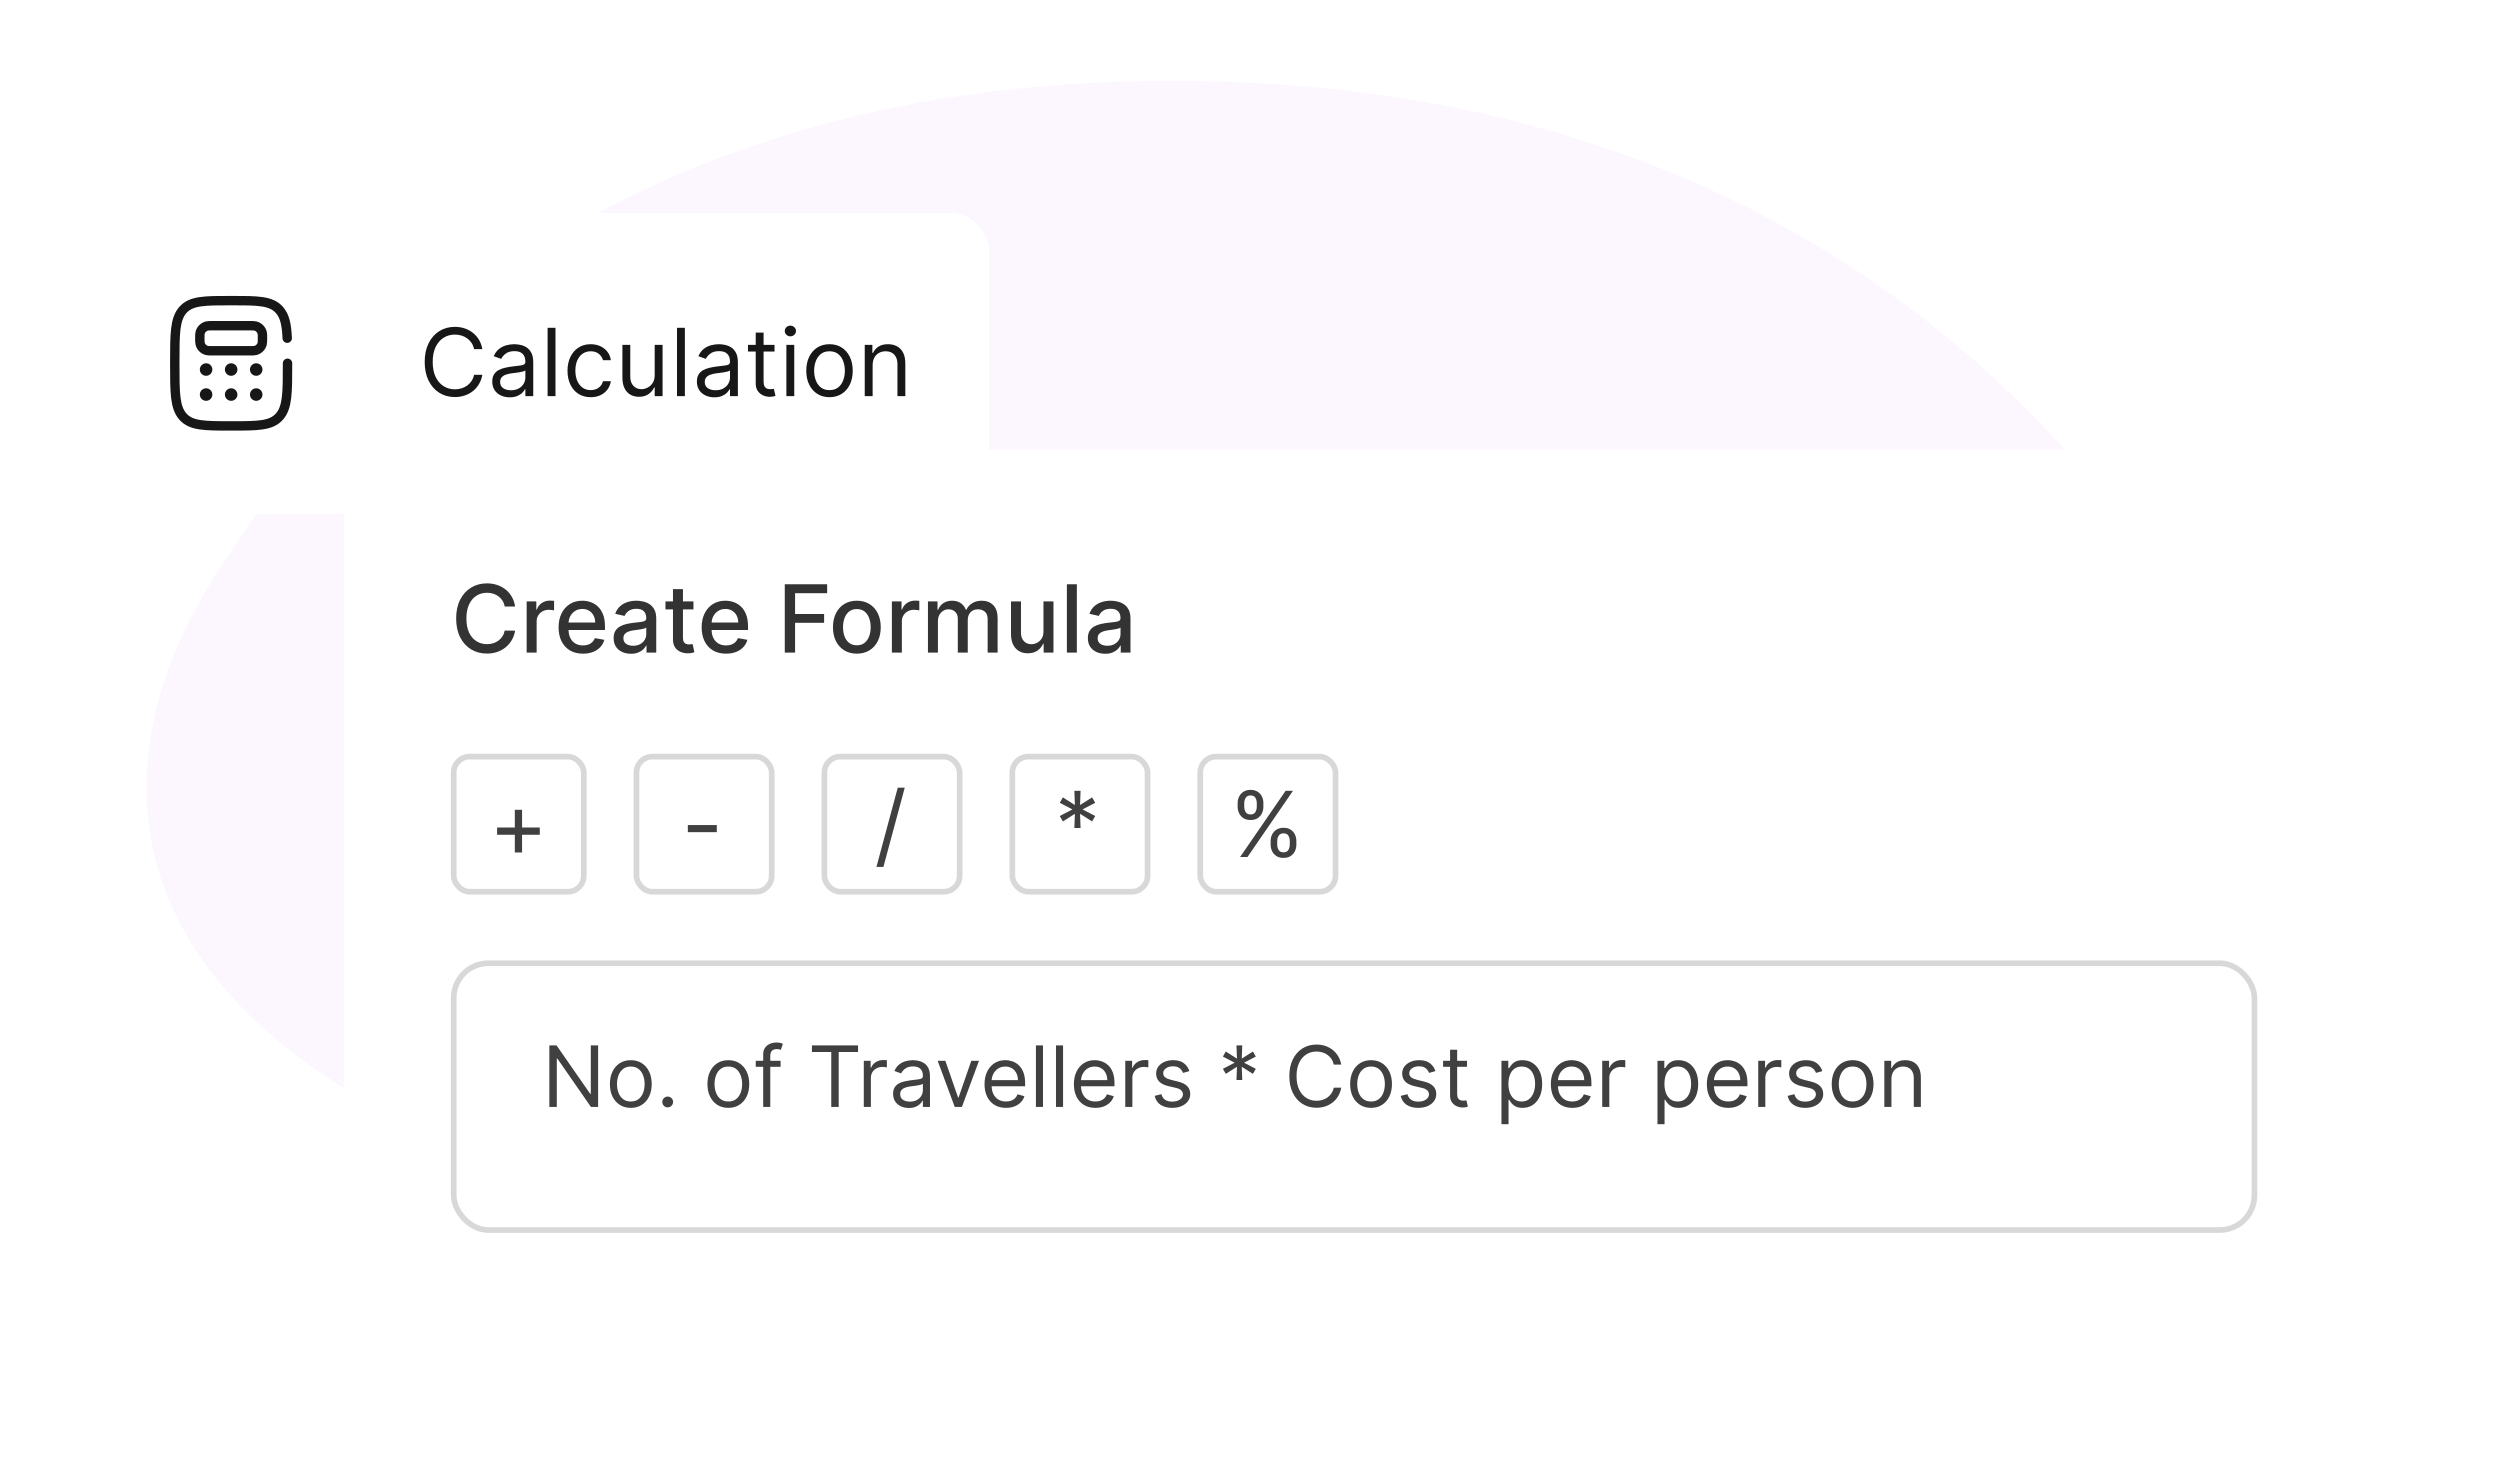 <svg width="495" height="293" viewBox="0 0 495 293" fill="none" xmlns="http://www.w3.org/2000/svg">
<path fill-rule="evenodd" clip-rule="evenodd" d="M230.939 16.002C336.527 15.643 395.547 66.439 428.473 113.632C461.818 161.425 479.221 219.005 393.595 249.135C305.517 280.127 183.343 262.542 97.927 229.943C26.157 202.552 16.049 156.671 41.992 114.944C71.24 67.9 126.745 16.356 230.939 16.002Z" fill="#FCF7FF"/>
<g filter="url(#filter0_d_5199_19214)">
<rect x="68.096" y="75.684" width="400.019" height="176.234" rx="13.366" fill="white"/>
<path d="M101.994 106.724H99.932C99.853 106.284 99.706 105.896 99.49 105.562C99.274 105.227 99.01 104.943 98.697 104.709C98.384 104.476 98.034 104.3 97.646 104.181C97.263 104.062 96.856 104.002 96.424 104.002C95.644 104.002 94.946 104.198 94.33 104.59C93.717 104.982 93.233 105.557 92.876 106.315C92.524 107.072 92.347 107.997 92.347 109.09C92.347 110.191 92.524 111.12 92.876 111.878C93.233 112.636 93.719 113.208 94.336 113.596C94.953 113.983 95.647 114.177 96.417 114.177C96.845 114.177 97.25 114.12 97.633 114.005C98.021 113.887 98.371 113.713 98.684 113.484C98.996 113.254 99.261 112.975 99.477 112.644C99.697 112.31 99.849 111.926 99.932 111.495L101.994 111.501C101.884 112.167 101.67 112.779 101.353 113.338C101.04 113.893 100.637 114.373 100.144 114.779C99.655 115.179 99.096 115.49 98.466 115.71C97.836 115.93 97.149 116.04 96.404 116.04C95.233 116.04 94.189 115.763 93.272 115.208C92.356 114.649 91.634 113.849 91.105 112.81C90.581 111.77 90.319 110.53 90.319 109.09C90.319 107.645 90.583 106.405 91.112 105.37C91.641 104.331 92.363 103.533 93.279 102.978C94.195 102.419 95.237 102.139 96.404 102.139C97.122 102.139 97.792 102.243 98.413 102.45C99.038 102.652 99.6 102.952 100.098 103.348C100.595 103.74 101.007 104.22 101.333 104.789C101.659 105.352 101.879 105.998 101.994 106.724ZM104.278 115.855V105.707H106.188V107.319H106.293C106.478 106.773 106.804 106.343 107.271 106.031C107.742 105.714 108.275 105.555 108.87 105.555C108.993 105.555 109.139 105.559 109.306 105.568C109.478 105.577 109.612 105.588 109.709 105.601V107.491C109.63 107.469 109.489 107.445 109.286 107.418C109.084 107.387 108.881 107.372 108.678 107.372C108.212 107.372 107.795 107.471 107.43 107.669C107.069 107.863 106.782 108.134 106.571 108.482C106.359 108.826 106.254 109.218 106.254 109.658V115.855H104.278ZM115.429 116.06C114.429 116.06 113.568 115.847 112.846 115.419C112.128 114.988 111.573 114.382 111.181 113.602C110.793 112.818 110.599 111.9 110.599 110.847C110.599 109.808 110.793 108.892 111.181 108.099C111.573 107.306 112.119 106.687 112.819 106.242C113.524 105.797 114.348 105.575 115.291 105.575C115.863 105.575 116.418 105.67 116.955 105.859C117.493 106.048 117.975 106.346 118.402 106.751C118.83 107.156 119.167 107.683 119.413 108.33C119.66 108.973 119.783 109.755 119.783 110.676V111.376H111.716V109.896H117.847C117.847 109.376 117.742 108.916 117.53 108.515C117.319 108.11 117.022 107.79 116.638 107.557C116.26 107.324 115.815 107.207 115.304 107.207C114.749 107.207 114.264 107.343 113.85 107.616C113.441 107.885 113.123 108.238 112.899 108.674C112.679 109.105 112.568 109.574 112.568 110.081V111.237C112.568 111.915 112.687 112.492 112.925 112.968C113.167 113.444 113.504 113.807 113.936 114.058C114.368 114.305 114.872 114.428 115.449 114.428C115.823 114.428 116.165 114.375 116.473 114.27C116.782 114.16 117.048 113.997 117.273 113.781C117.497 113.565 117.669 113.299 117.788 112.981L119.658 113.318C119.508 113.869 119.239 114.351 118.852 114.765C118.469 115.175 117.986 115.494 117.405 115.723C116.828 115.948 116.169 116.06 115.429 116.06ZM124.929 116.08C124.285 116.08 123.704 115.961 123.184 115.723C122.665 115.481 122.253 115.131 121.949 114.673C121.649 114.215 121.5 113.653 121.5 112.988C121.5 112.415 121.61 111.944 121.83 111.574C122.05 111.204 122.347 110.911 122.722 110.695C123.096 110.48 123.515 110.317 123.977 110.206C124.44 110.096 124.911 110.013 125.391 109.955C125.999 109.885 126.492 109.828 126.871 109.784C127.25 109.735 127.525 109.658 127.697 109.552C127.869 109.447 127.955 109.275 127.955 109.037V108.991C127.955 108.414 127.792 107.967 127.466 107.649C127.144 107.332 126.664 107.174 126.025 107.174C125.36 107.174 124.836 107.321 124.453 107.616C124.074 107.907 123.812 108.231 123.667 108.588L121.81 108.165C122.03 107.548 122.352 107.05 122.775 106.672C123.202 106.288 123.693 106.011 124.248 105.839C124.803 105.663 125.387 105.575 125.999 105.575C126.404 105.575 126.834 105.623 127.287 105.72C127.745 105.813 128.173 105.985 128.569 106.236C128.97 106.487 129.298 106.846 129.554 107.313C129.809 107.775 129.937 108.376 129.937 109.116V115.855H128.007V114.468H127.928C127.8 114.723 127.609 114.975 127.353 115.221C127.098 115.468 126.77 115.673 126.369 115.836C125.968 115.999 125.488 116.08 124.929 116.08ZM125.358 114.494C125.904 114.494 126.371 114.386 126.759 114.171C127.151 113.955 127.448 113.673 127.651 113.325C127.858 112.973 127.961 112.596 127.961 112.195V110.887C127.891 110.957 127.754 111.023 127.552 111.085C127.353 111.142 127.127 111.193 126.871 111.237C126.616 111.277 126.367 111.314 126.124 111.349C125.882 111.38 125.68 111.407 125.517 111.429C125.133 111.477 124.783 111.559 124.466 111.673C124.153 111.788 123.902 111.953 123.713 112.169C123.528 112.38 123.435 112.662 123.435 113.014C123.435 113.503 123.616 113.873 123.977 114.124C124.338 114.371 124.799 114.494 125.358 114.494ZM137.305 105.707V107.293H131.762V105.707H137.305ZM133.249 103.276H135.224V112.876C135.224 113.259 135.281 113.547 135.396 113.741C135.51 113.931 135.658 114.061 135.839 114.131C136.023 114.197 136.224 114.23 136.44 114.23C136.598 114.23 136.737 114.219 136.856 114.197C136.975 114.175 137.067 114.157 137.133 114.144L137.49 115.776C137.376 115.82 137.213 115.864 137.001 115.908C136.79 115.957 136.526 115.983 136.208 115.988C135.689 115.996 135.204 115.904 134.755 115.71C134.306 115.516 133.942 115.217 133.665 114.812C133.387 114.406 133.249 113.898 133.249 113.285V103.276ZM143.755 116.06C142.756 116.06 141.894 115.847 141.172 115.419C140.454 114.988 139.899 114.382 139.507 113.602C139.119 112.818 138.926 111.9 138.926 110.847C138.926 109.808 139.119 108.892 139.507 108.099C139.899 107.306 140.445 106.687 141.146 106.242C141.85 105.797 142.674 105.575 143.617 105.575C144.189 105.575 144.744 105.67 145.282 105.859C145.819 106.048 146.301 106.346 146.729 106.751C147.156 107.156 147.493 107.683 147.739 108.33C147.986 108.973 148.109 109.755 148.109 110.676V111.376H140.042V109.896H146.174C146.174 109.376 146.068 108.916 145.856 108.515C145.645 108.11 145.348 107.79 144.965 107.557C144.586 107.324 144.141 107.207 143.63 107.207C143.075 107.207 142.59 107.343 142.176 107.616C141.767 107.885 141.45 108.238 141.225 108.674C141.005 109.105 140.895 109.574 140.895 110.081V111.237C140.895 111.915 141.013 112.492 141.251 112.968C141.494 113.444 141.831 113.807 142.262 114.058C142.694 114.305 143.198 114.428 143.775 114.428C144.15 114.428 144.491 114.375 144.799 114.27C145.108 114.16 145.374 113.997 145.599 113.781C145.823 113.565 145.995 113.299 146.114 112.981L147.984 113.318C147.834 113.869 147.566 114.351 147.178 114.765C146.795 115.175 146.312 115.494 145.731 115.723C145.154 115.948 144.495 116.06 143.755 116.06ZM155.384 115.855V102.324H163.775V104.082H157.425V108.204H163.174V109.955H157.425V115.855H155.384ZM169.657 116.06C168.705 116.06 167.875 115.842 167.166 115.406C166.457 114.97 165.906 114.36 165.514 113.576C165.122 112.792 164.926 111.876 164.926 110.827C164.926 109.775 165.122 108.854 165.514 108.066C165.906 107.277 166.457 106.665 167.166 106.229C167.875 105.793 168.705 105.575 169.657 105.575C170.608 105.575 171.439 105.793 172.148 106.229C172.857 106.665 173.407 107.277 173.799 108.066C174.191 108.854 174.387 109.775 174.387 110.827C174.387 111.876 174.191 112.792 173.799 113.576C173.407 114.36 172.857 114.97 172.148 115.406C171.439 115.842 170.608 116.06 169.657 116.06ZM169.663 114.402C170.28 114.402 170.791 114.239 171.196 113.913C171.601 113.587 171.901 113.153 172.095 112.611C172.293 112.07 172.392 111.473 172.392 110.821C172.392 110.173 172.293 109.579 172.095 109.037C171.901 108.491 171.601 108.053 171.196 107.722C170.791 107.392 170.28 107.227 169.663 107.227C169.042 107.227 168.527 107.392 168.117 107.722C167.712 108.053 167.41 108.491 167.212 109.037C167.018 109.579 166.921 110.173 166.921 110.821C166.921 111.473 167.018 112.07 167.212 112.611C167.41 113.153 167.712 113.587 168.117 113.913C168.527 114.239 169.042 114.402 169.663 114.402ZM176.593 115.855V105.707H178.502V107.319H178.608C178.793 106.773 179.119 106.343 179.586 106.031C180.057 105.714 180.59 105.555 181.184 105.555C181.308 105.555 181.453 105.559 181.621 105.568C181.792 105.577 181.927 105.588 182.024 105.601V107.491C181.944 107.469 181.803 107.445 181.601 107.418C181.398 107.387 181.195 107.372 180.993 107.372C180.526 107.372 180.11 107.471 179.744 107.669C179.383 107.863 179.097 108.134 178.885 108.482C178.674 108.826 178.568 109.218 178.568 109.658V115.855H176.593ZM183.733 115.855V105.707H185.629V107.359H185.755C185.966 106.799 186.312 106.363 186.792 106.051C187.272 105.733 187.847 105.575 188.517 105.575C189.195 105.575 189.763 105.733 190.221 106.051C190.684 106.368 191.025 106.804 191.245 107.359H191.351C191.593 106.817 191.979 106.385 192.507 106.064C193.036 105.738 193.666 105.575 194.397 105.575C195.318 105.575 196.069 105.863 196.65 106.44C197.236 107.017 197.529 107.887 197.529 109.05V115.855H195.553V109.235C195.553 108.548 195.366 108.05 194.992 107.742C194.617 107.434 194.17 107.279 193.65 107.279C193.007 107.279 192.507 107.478 192.151 107.874C191.794 108.266 191.615 108.77 191.615 109.387V115.855H189.646V109.11C189.646 108.559 189.475 108.116 189.131 107.782C188.788 107.447 188.34 107.279 187.79 107.279C187.416 107.279 187.07 107.379 186.753 107.577C186.44 107.771 186.187 108.042 185.993 108.389C185.803 108.737 185.709 109.14 185.709 109.599V115.855H183.733ZM206.605 111.647V105.707H208.587V115.855H206.645V114.098H206.539C206.306 114.64 205.931 115.091 205.416 115.452C204.905 115.809 204.268 115.988 203.506 115.988C202.855 115.988 202.278 115.844 201.775 115.558C201.278 115.267 200.886 114.838 200.599 114.27C200.317 113.702 200.177 112.999 200.177 112.162V105.707H202.152V111.924C202.152 112.616 202.344 113.166 202.727 113.576C203.11 113.986 203.608 114.19 204.22 114.19C204.59 114.19 204.958 114.098 205.323 113.913C205.693 113.728 206 113.448 206.242 113.074C206.488 112.699 206.61 112.224 206.605 111.647ZM213.217 102.324V115.855H211.242V102.324H213.217ZM218.828 116.08C218.185 116.08 217.604 115.961 217.084 115.723C216.564 115.481 216.152 115.131 215.848 114.673C215.549 114.215 215.399 113.653 215.399 112.988C215.399 112.415 215.509 111.944 215.73 111.574C215.95 111.204 216.247 110.911 216.622 110.695C216.996 110.48 217.414 110.317 217.877 110.206C218.339 110.096 218.811 110.013 219.291 109.955C219.899 109.885 220.392 109.828 220.771 109.784C221.15 109.735 221.425 109.658 221.597 109.552C221.768 109.447 221.854 109.275 221.854 109.037V108.991C221.854 108.414 221.691 107.967 221.365 107.649C221.044 107.332 220.564 107.174 219.925 107.174C219.26 107.174 218.736 107.321 218.353 107.616C217.974 107.907 217.712 108.231 217.566 108.588L215.71 108.165C215.93 107.548 216.252 107.05 216.674 106.672C217.102 106.288 217.593 106.011 218.148 105.839C218.703 105.663 219.286 105.575 219.899 105.575C220.304 105.575 220.733 105.623 221.187 105.72C221.645 105.813 222.072 105.985 222.469 106.236C222.87 106.487 223.198 106.846 223.453 107.313C223.709 107.775 223.836 108.376 223.836 109.116V115.855H221.907V114.468H221.828C221.7 114.723 221.509 114.975 221.253 115.221C220.998 115.468 220.669 115.673 220.269 115.836C219.868 115.999 219.388 116.08 218.828 116.08ZM219.258 114.494C219.804 114.494 220.271 114.386 220.658 114.171C221.05 113.955 221.348 113.673 221.55 113.325C221.757 112.973 221.861 112.596 221.861 112.195V110.887C221.79 110.957 221.654 111.023 221.451 111.085C221.253 111.142 221.026 111.193 220.771 111.237C220.515 111.277 220.266 111.314 220.024 111.349C219.782 111.38 219.579 111.407 219.416 111.429C219.033 111.477 218.683 111.559 218.366 111.673C218.053 111.788 217.802 111.953 217.613 112.169C217.428 112.38 217.335 112.662 217.335 113.014C217.335 113.503 217.516 113.873 217.877 114.124C218.238 114.371 218.698 114.494 219.258 114.494Z" fill="#333333"/>
<path d="M101.935 155.424V146.973H103.369V155.424H101.935ZM98.427 151.916V150.481H106.878V151.916H98.427Z" fill="#404040"/>
<rect x="89.832" y="136.442" width="25.758" height="26.758" rx="3.158" stroke="#D9D8D9" stroke-width="1.127"/>
<path d="M141.927 149.995V151.403H136.191V149.995H141.927Z" fill="#404040"/>
<rect x="126.019" y="136.442" width="26.782" height="26.758" rx="3.158" stroke="#D9D8D9" stroke-width="1.127"/>
<path d="M179.139 142.594L174.914 158.292H173.531L177.756 142.594H179.139Z" fill="#404040"/>
<rect x="163.23" y="136.442" width="26.782" height="26.758" rx="3.158" stroke="#D9D8D9" stroke-width="1.127"/>
<path d="M212.725 150.584L212.827 147.767L210.445 149.278L209.831 148.202L212.34 146.896L209.831 145.59L210.445 144.515L212.827 146.026L212.725 143.209H213.954L213.851 146.026L216.233 144.515L216.848 145.59L214.338 146.896L216.848 148.202L216.233 149.278L213.851 147.767L213.954 150.584H212.725Z" fill="#404040"/>
<rect x="200.441" y="136.442" width="26.782" height="26.758" rx="3.158" stroke="#D9D8D9" stroke-width="1.127"/>
<path d="M251.584 153.862V153.17C251.584 152.692 251.682 152.255 251.879 151.858C252.079 151.457 252.37 151.137 252.749 150.898C253.133 150.654 253.599 150.533 254.145 150.533C254.7 150.533 255.165 150.654 255.541 150.898C255.916 151.137 256.2 151.457 256.392 151.858C256.584 152.255 256.68 152.692 256.68 153.17V153.862C256.68 154.34 256.582 154.78 256.386 155.181C256.194 155.578 255.908 155.898 255.528 156.141C255.152 156.38 254.691 156.5 254.145 156.5C253.59 156.5 253.123 156.38 252.743 156.141C252.363 155.898 252.075 155.578 251.879 155.181C251.682 154.78 251.584 154.34 251.584 153.862ZM252.89 153.17V153.862C252.89 154.259 252.984 154.615 253.172 154.931C253.36 155.243 253.684 155.398 254.145 155.398C254.593 155.398 254.909 155.243 255.093 154.931C255.28 154.615 255.374 154.259 255.374 153.862V153.17C255.374 152.773 255.285 152.419 255.105 152.108C254.926 151.792 254.606 151.634 254.145 151.634C253.697 151.634 253.375 151.792 253.178 152.108C252.986 152.419 252.89 152.773 252.89 153.17ZM245.054 146.358V145.667C245.054 145.189 245.152 144.751 245.348 144.355C245.549 143.953 245.839 143.633 246.219 143.394C246.603 143.151 247.068 143.029 247.615 143.029C248.17 143.029 248.635 143.151 249.01 143.394C249.386 143.633 249.67 143.953 249.862 144.355C250.054 144.751 250.15 145.189 250.15 145.667V146.358C250.15 146.836 250.052 147.276 249.856 147.677C249.663 148.074 249.378 148.394 248.998 148.638C248.622 148.877 248.161 148.996 247.615 148.996C247.06 148.996 246.593 148.877 246.213 148.638C245.833 148.394 245.545 148.074 245.348 147.677C245.152 147.276 245.054 146.836 245.054 146.358ZM246.36 145.667V146.358C246.36 146.755 246.454 147.112 246.642 147.428C246.829 147.739 247.154 147.895 247.615 147.895C248.063 147.895 248.379 147.739 248.562 147.428C248.75 147.112 248.844 146.755 248.844 146.358V145.667C248.844 145.27 248.754 144.916 248.575 144.604C248.396 144.288 248.076 144.13 247.615 144.13C247.167 144.13 246.844 144.288 246.648 144.604C246.456 144.916 246.36 145.27 246.36 145.667ZM245.54 156.32L254.555 143.209H256.015L247 156.32H245.54Z" fill="#404040"/>
<rect x="237.652" y="136.442" width="26.782" height="26.758" rx="3.158" stroke="#D9D8D9" stroke-width="1.127"/>
<path d="M118.428 193.623V205.801H117.001L110.365 196.239H110.246V205.801H108.772V193.623H110.199L116.859 203.208H116.978V193.623H118.428ZM124.9 205.991C124.075 205.991 123.352 205.795 122.729 205.402C122.111 205.01 121.627 204.461 121.278 203.755C120.933 203.05 120.761 202.225 120.761 201.282C120.761 200.33 120.933 199.5 121.278 198.79C121.627 198.08 122.111 197.529 122.729 197.137C123.352 196.744 124.075 196.548 124.9 196.548C125.724 196.548 126.446 196.744 127.064 197.137C127.686 197.529 128.17 198.08 128.515 198.79C128.864 199.5 129.038 200.33 129.038 201.282C129.038 202.225 128.864 203.05 128.515 203.755C128.17 204.461 127.686 205.01 127.064 205.402C126.446 205.795 125.724 205.991 124.9 205.991ZM124.9 204.73C125.526 204.73 126.041 204.57 126.446 204.249C126.85 203.928 127.149 203.505 127.344 202.982C127.538 202.459 127.635 201.892 127.635 201.282C127.635 200.671 127.538 200.102 127.344 199.575C127.149 199.048 126.85 198.622 126.446 198.296C126.041 197.971 125.526 197.809 124.9 197.809C124.273 197.809 123.758 197.971 123.354 198.296C122.949 198.622 122.65 199.048 122.456 199.575C122.261 200.102 122.164 200.671 122.164 201.282C122.164 201.892 122.261 202.459 122.456 202.982C122.65 203.505 122.949 203.928 123.354 204.249C123.758 204.57 124.273 204.73 124.9 204.73ZM132.203 205.896C131.91 205.896 131.658 205.791 131.448 205.581C131.238 205.371 131.133 205.119 131.133 204.826C131.133 204.532 131.238 204.28 131.448 204.07C131.658 203.86 131.91 203.755 132.203 203.755C132.497 203.755 132.748 203.86 132.958 204.07C133.169 204.28 133.274 204.532 133.274 204.826C133.274 205.02 133.224 205.198 133.125 205.361C133.03 205.523 132.901 205.654 132.738 205.753C132.58 205.848 132.401 205.896 132.203 205.896ZM144.212 205.991C143.387 205.991 142.664 205.795 142.041 205.402C141.423 205.01 140.939 204.461 140.591 203.755C140.246 203.05 140.073 202.225 140.073 201.282C140.073 200.33 140.246 199.5 140.591 198.79C140.939 198.08 141.423 197.529 142.041 197.137C142.664 196.744 143.387 196.548 144.212 196.548C145.036 196.548 145.758 196.744 146.376 197.137C146.999 197.529 147.482 198.08 147.827 198.79C148.176 199.5 148.351 200.33 148.351 201.282C148.351 202.225 148.176 203.05 147.827 203.755C147.482 204.461 146.999 205.01 146.376 205.402C145.758 205.795 145.036 205.991 144.212 205.991ZM144.212 204.73C144.838 204.73 145.354 204.57 145.758 204.249C146.162 203.928 146.462 203.505 146.656 202.982C146.85 202.459 146.947 201.892 146.947 201.282C146.947 200.671 146.85 200.102 146.656 199.575C146.462 199.048 146.162 198.622 145.758 198.296C145.354 197.971 144.838 197.809 144.212 197.809C143.586 197.809 143.07 197.971 142.666 198.296C142.261 198.622 141.962 199.048 141.768 199.575C141.574 200.102 141.477 200.671 141.477 201.282C141.477 201.892 141.574 202.459 141.768 202.982C141.962 203.505 142.261 203.928 142.666 204.249C143.07 204.57 143.586 204.73 144.212 204.73ZM154.56 196.667V197.856H149.636V196.667H154.56ZM151.111 205.801V195.407C151.111 194.883 151.234 194.447 151.48 194.098C151.726 193.749 152.045 193.488 152.437 193.313C152.83 193.139 153.244 193.052 153.68 193.052C154.025 193.052 154.306 193.08 154.524 193.135C154.742 193.191 154.905 193.242 155.012 193.29L154.608 194.503C154.536 194.479 154.437 194.449 154.31 194.413C154.187 194.378 154.025 194.36 153.823 194.36C153.359 194.36 153.024 194.477 152.818 194.711C152.616 194.945 152.515 195.288 152.515 195.74V205.801H151.111ZM160.761 194.931V193.623H169.894V194.931H166.065V205.801H164.59V194.931H160.761ZM171.031 205.801V196.667H172.387V198.047H172.482C172.649 197.595 172.95 197.228 173.386 196.947C173.822 196.665 174.314 196.524 174.861 196.524C174.964 196.524 175.093 196.526 175.247 196.53C175.402 196.534 175.519 196.54 175.598 196.548V197.975C175.551 197.963 175.442 197.946 175.271 197.922C175.105 197.894 174.928 197.88 174.742 197.88C174.298 197.88 173.902 197.973 173.553 198.16C173.208 198.342 172.934 198.596 172.732 198.921C172.534 199.242 172.435 199.609 172.435 200.021V205.801H171.031ZM179.95 206.015C179.371 206.015 178.846 205.906 178.374 205.688C177.902 205.466 177.527 205.147 177.25 204.73C176.972 204.31 176.834 203.803 176.834 203.208C176.834 202.685 176.937 202.261 177.143 201.936C177.349 201.607 177.625 201.349 177.969 201.163C178.314 200.976 178.695 200.838 179.111 200.746C179.531 200.651 179.954 200.576 180.378 200.52C180.933 200.449 181.383 200.396 181.728 200.36C182.076 200.32 182.33 200.255 182.489 200.164C182.651 200.072 182.732 199.914 182.732 199.688V199.64C182.732 199.054 182.572 198.598 182.251 198.273C181.934 197.948 181.452 197.785 180.806 197.785C180.136 197.785 179.611 197.932 179.23 198.225C178.849 198.518 178.582 198.832 178.427 199.165L177.095 198.689C177.333 198.134 177.65 197.702 178.047 197.393C178.447 197.079 178.883 196.861 179.355 196.739C179.831 196.612 180.298 196.548 180.758 196.548C181.052 196.548 181.389 196.584 181.769 196.655C182.154 196.723 182.524 196.863 182.881 197.077C183.242 197.292 183.541 197.615 183.779 198.047C184.017 198.479 184.136 199.058 184.136 199.783V205.801H182.732V204.564H182.661C182.566 204.762 182.407 204.974 182.185 205.2C181.963 205.426 181.668 205.618 181.299 205.777C180.931 205.936 180.481 206.015 179.95 206.015ZM180.164 204.754C180.719 204.754 181.186 204.645 181.567 204.427C181.952 204.209 182.241 203.928 182.435 203.583C182.633 203.238 182.732 202.875 182.732 202.495V201.21C182.673 201.282 182.542 201.347 182.34 201.406C182.142 201.462 181.912 201.511 181.65 201.555C181.393 201.595 181.141 201.63 180.895 201.662C180.653 201.69 180.457 201.714 180.306 201.733C179.942 201.781 179.601 201.858 179.284 201.965C178.97 202.068 178.717 202.225 178.522 202.435C178.332 202.641 178.237 202.923 178.237 203.28C178.237 203.767 178.417 204.136 178.778 204.386C179.143 204.631 179.605 204.754 180.164 204.754ZM193.839 196.667L190.461 205.801H189.034L185.657 196.667H187.179L189.7 203.946H189.795L192.317 196.667H193.839ZM199.193 205.991C198.313 205.991 197.554 205.797 196.916 205.408C196.282 205.016 195.792 204.469 195.447 203.767C195.106 203.061 194.936 202.241 194.936 201.305C194.936 200.37 195.106 199.545 195.447 198.832C195.792 198.114 196.272 197.555 196.886 197.155C197.505 196.75 198.226 196.548 199.051 196.548C199.526 196.548 199.996 196.628 200.46 196.786C200.924 196.945 201.346 197.202 201.727 197.559C202.107 197.912 202.41 198.38 202.636 198.962C202.862 199.545 202.975 200.263 202.975 201.115V201.71H195.935V200.497H201.548C201.548 199.981 201.445 199.521 201.239 199.117C201.037 198.713 200.747 198.394 200.371 198.16C199.998 197.926 199.558 197.809 199.051 197.809C198.492 197.809 198.008 197.948 197.6 198.225C197.196 198.499 196.884 198.855 196.666 199.295C196.448 199.735 196.339 200.207 196.339 200.711V201.519C196.339 202.209 196.458 202.794 196.696 203.274C196.938 203.749 197.273 204.112 197.701 204.362C198.129 204.608 198.627 204.73 199.193 204.73C199.562 204.73 199.895 204.679 200.192 204.576C200.494 204.469 200.753 204.31 200.971 204.1C201.189 203.886 201.358 203.62 201.477 203.303L202.833 203.684C202.69 204.144 202.45 204.548 202.113 204.897C201.776 205.242 201.36 205.511 200.864 205.706C200.369 205.896 199.812 205.991 199.193 205.991ZM206.513 193.623V205.801H205.11V193.623H206.513ZM210.487 193.623V205.801H209.084V193.623H210.487ZM216.887 205.991C216.007 205.991 215.248 205.797 214.609 205.408C213.975 205.016 213.486 204.469 213.141 203.767C212.8 203.061 212.629 202.241 212.629 201.305C212.629 200.37 212.8 199.545 213.141 198.832C213.486 198.114 213.965 197.555 214.58 197.155C215.198 196.75 215.92 196.548 216.744 196.548C217.22 196.548 217.69 196.628 218.153 196.786C218.617 196.945 219.039 197.202 219.42 197.559C219.801 197.912 220.104 198.38 220.33 198.962C220.556 199.545 220.669 200.263 220.669 201.115V201.71H213.628V200.497H219.242C219.242 199.981 219.139 199.521 218.932 199.117C218.73 198.713 218.441 198.394 218.064 198.16C217.692 197.926 217.252 197.809 216.744 197.809C216.185 197.809 215.702 197.948 215.293 198.225C214.889 198.499 214.578 198.855 214.36 199.295C214.142 199.735 214.033 200.207 214.033 200.711V201.519C214.033 202.209 214.152 202.794 214.389 203.274C214.631 203.749 214.966 204.112 215.394 204.362C215.822 204.608 216.32 204.73 216.887 204.73C217.256 204.73 217.589 204.679 217.886 204.576C218.187 204.469 218.447 204.31 218.665 204.1C218.883 203.886 219.051 203.62 219.17 203.303L220.526 203.684C220.383 204.144 220.144 204.548 219.807 204.897C219.47 205.242 219.053 205.511 218.558 205.706C218.062 205.896 217.505 205.991 216.887 205.991ZM222.804 205.801V196.667H224.159V198.047H224.254C224.421 197.595 224.722 197.228 225.158 196.947C225.594 196.665 226.086 196.524 226.633 196.524C226.736 196.524 226.865 196.526 227.019 196.53C227.174 196.534 227.291 196.54 227.37 196.548V197.975C227.323 197.963 227.214 197.946 227.043 197.922C226.877 197.894 226.7 197.88 226.514 197.88C226.07 197.88 225.674 197.973 225.325 198.16C224.98 198.342 224.706 198.596 224.504 198.921C224.306 199.242 224.207 199.609 224.207 200.021V205.801H222.804ZM235.503 198.713L234.243 199.069C234.164 198.859 234.047 198.655 233.892 198.457C233.741 198.255 233.535 198.088 233.274 197.958C233.012 197.827 232.677 197.761 232.269 197.761C231.71 197.761 231.244 197.89 230.871 198.148C230.503 198.402 230.318 198.725 230.318 199.117C230.318 199.466 230.445 199.741 230.699 199.944C230.953 200.146 231.349 200.314 231.888 200.449L233.244 200.782C234.06 200.98 234.669 201.284 235.069 201.692C235.47 202.096 235.67 202.617 235.67 203.256C235.67 203.779 235.519 204.247 235.218 204.659C234.921 205.071 234.504 205.396 233.969 205.634C233.434 205.872 232.812 205.991 232.102 205.991C231.171 205.991 230.4 205.789 229.789 205.385C229.179 204.98 228.792 204.39 228.629 203.613L229.961 203.28C230.088 203.771 230.328 204.14 230.681 204.386C231.038 204.631 231.504 204.754 232.078 204.754C232.732 204.754 233.252 204.615 233.636 204.338C234.025 204.057 234.219 203.72 234.219 203.327C234.219 203.01 234.108 202.744 233.886 202.53C233.664 202.312 233.323 202.15 232.863 202.043L231.341 201.686C230.505 201.488 229.89 201.18 229.498 200.764C229.109 200.344 228.915 199.819 228.915 199.188C228.915 198.673 229.06 198.217 229.349 197.821C229.642 197.424 230.041 197.113 230.544 196.887C231.052 196.661 231.626 196.548 232.269 196.548C233.172 196.548 233.882 196.746 234.397 197.143C234.917 197.539 235.285 198.063 235.503 198.713ZM244.823 200.473L244.918 197.856L242.706 199.26L242.135 198.261L244.466 197.048L242.135 195.835L242.706 194.836L244.918 196.239L244.823 193.623H245.965L245.869 196.239L248.082 194.836L248.652 195.835L246.321 197.048L248.652 198.261L248.082 199.26L245.869 197.856L245.965 200.473H244.823ZM265.564 197.428H264.089C264.002 197.004 263.849 196.631 263.631 196.31C263.417 195.989 263.156 195.72 262.846 195.502C262.541 195.28 262.202 195.113 261.83 195.002C261.457 194.891 261.068 194.836 260.664 194.836C259.927 194.836 259.259 195.022 258.66 195.395C258.065 195.767 257.592 196.316 257.239 197.042C256.89 197.767 256.716 198.657 256.716 199.712C256.716 200.766 256.89 201.656 257.239 202.382C257.592 203.107 258.065 203.656 258.66 204.029C259.259 204.401 259.927 204.588 260.664 204.588C261.068 204.588 261.457 204.532 261.83 204.421C262.202 204.31 262.541 204.146 262.846 203.928C263.156 203.706 263.417 203.434 263.631 203.113C263.849 202.788 264.002 202.415 264.089 201.995H265.564C265.453 202.617 265.251 203.174 264.957 203.666C264.664 204.158 264.299 204.576 263.863 204.921C263.427 205.262 262.938 205.521 262.394 205.7C261.855 205.878 261.278 205.967 260.664 205.967C259.625 205.967 258.702 205.714 257.893 205.206C257.084 204.699 256.448 203.977 255.984 203.042C255.52 202.106 255.289 200.996 255.289 199.712C255.289 198.427 255.52 197.317 255.984 196.382C256.448 195.446 257.084 194.725 257.893 194.217C258.702 193.71 259.625 193.456 260.664 193.456C261.278 193.456 261.855 193.545 262.394 193.724C262.938 193.902 263.427 194.164 263.863 194.509C264.299 194.85 264.664 195.266 264.957 195.757C265.251 196.245 265.453 196.802 265.564 197.428ZM271.467 205.991C270.643 205.991 269.919 205.795 269.297 205.402C268.678 205.01 268.195 204.461 267.846 203.755C267.501 203.05 267.328 202.225 267.328 201.282C267.328 200.33 267.501 199.5 267.846 198.79C268.195 198.08 268.678 197.529 269.297 197.137C269.919 196.744 270.643 196.548 271.467 196.548C272.292 196.548 273.013 196.744 273.632 197.137C274.254 197.529 274.738 198.08 275.082 198.79C275.431 199.5 275.606 200.33 275.606 201.282C275.606 202.225 275.431 203.05 275.082 203.755C274.738 204.461 274.254 205.01 273.632 205.402C273.013 205.795 272.292 205.991 271.467 205.991ZM271.467 204.73C272.093 204.73 272.609 204.57 273.013 204.249C273.417 203.928 273.717 203.505 273.911 202.982C274.105 202.459 274.202 201.892 274.202 201.282C274.202 200.671 274.105 200.102 273.911 199.575C273.717 199.048 273.417 198.622 273.013 198.296C272.609 197.971 272.093 197.809 271.467 197.809C270.841 197.809 270.325 197.971 269.921 198.296C269.517 198.622 269.217 199.048 269.023 199.575C268.829 200.102 268.732 200.671 268.732 201.282C268.732 201.892 268.829 202.459 269.023 202.982C269.217 203.505 269.517 203.928 269.921 204.249C270.325 204.57 270.841 204.73 271.467 204.73ZM284.218 198.713L282.957 199.069C282.878 198.859 282.761 198.655 282.606 198.457C282.455 198.255 282.249 198.088 281.988 197.958C281.726 197.827 281.391 197.761 280.983 197.761C280.424 197.761 279.958 197.89 279.585 198.148C279.217 198.402 279.032 198.725 279.032 199.117C279.032 199.466 279.159 199.741 279.413 199.944C279.667 200.146 280.063 200.314 280.602 200.449L281.958 200.782C282.775 200.98 283.383 201.284 283.783 201.692C284.184 202.096 284.384 202.617 284.384 203.256C284.384 203.779 284.233 204.247 283.932 204.659C283.635 205.071 283.219 205.396 282.683 205.634C282.148 205.872 281.526 205.991 280.816 205.991C279.885 205.991 279.114 205.789 278.503 205.385C277.893 204.98 277.506 204.39 277.344 203.613L278.676 203.28C278.802 203.771 279.042 204.14 279.395 204.386C279.752 204.631 280.218 204.754 280.792 204.754C281.447 204.754 281.966 204.615 282.35 204.338C282.739 204.057 282.933 203.72 282.933 203.327C282.933 203.01 282.822 202.744 282.6 202.53C282.378 202.312 282.037 202.15 281.577 202.043L280.055 201.686C279.219 201.488 278.604 201.18 278.212 200.764C277.823 200.344 277.629 199.819 277.629 199.188C277.629 198.673 277.774 198.217 278.063 197.821C278.356 197.424 278.755 197.113 279.258 196.887C279.766 196.661 280.341 196.548 280.983 196.548C281.887 196.548 282.596 196.746 283.112 197.143C283.631 197.539 284 198.063 284.218 198.713ZM290.469 196.667V197.856H285.735V196.667H290.469ZM287.115 194.479H288.518V203.184C288.518 203.581 288.576 203.878 288.691 204.076C288.81 204.271 288.96 204.401 289.143 204.469C289.329 204.532 289.525 204.564 289.731 204.564C289.886 204.564 290.013 204.556 290.112 204.54C290.211 204.52 290.29 204.504 290.35 204.493L290.635 205.753C290.54 205.789 290.407 205.825 290.237 205.86C290.066 205.9 289.85 205.92 289.589 205.92C289.192 205.92 288.804 205.834 288.423 205.664C288.047 205.494 287.733 205.234 287.484 204.885C287.238 204.536 287.115 204.096 287.115 203.565V194.479ZM297.289 209.226V196.667H298.645V198.118H298.811C298.915 197.96 299.057 197.757 299.24 197.512C299.426 197.262 299.692 197.04 300.036 196.846C300.385 196.647 300.857 196.548 301.452 196.548C302.221 196.548 302.899 196.741 303.485 197.125C304.072 197.51 304.53 198.055 304.859 198.76C305.188 199.466 305.352 200.298 305.352 201.258C305.352 202.225 305.188 203.063 304.859 203.773C304.53 204.479 304.074 205.026 303.491 205.414C302.908 205.799 302.237 205.991 301.475 205.991C300.889 205.991 300.419 205.894 300.066 205.7C299.713 205.501 299.442 205.278 299.251 205.028C299.061 204.774 298.915 204.564 298.811 204.397H298.693V209.226H297.289ZM298.669 201.234C298.669 201.924 298.77 202.532 298.972 203.06C299.174 203.583 299.47 203.993 299.858 204.29C300.247 204.584 300.722 204.73 301.285 204.73C301.872 204.73 302.361 204.576 302.754 204.267C303.15 203.953 303.448 203.533 303.646 203.006C303.848 202.475 303.949 201.884 303.949 201.234C303.949 200.592 303.85 200.013 303.652 199.498C303.458 198.978 303.162 198.568 302.766 198.267C302.373 197.961 301.88 197.809 301.285 197.809C300.714 197.809 300.235 197.954 299.846 198.243C299.458 198.528 299.164 198.929 298.966 199.444C298.768 199.956 298.669 200.552 298.669 201.234ZM311.323 205.991C310.443 205.991 309.683 205.797 309.045 205.408C308.411 205.016 307.921 204.469 307.576 203.767C307.235 203.061 307.065 202.241 307.065 201.305C307.065 200.37 307.235 199.545 307.576 198.832C307.921 198.114 308.401 197.555 309.015 197.155C309.634 196.75 310.355 196.548 311.18 196.548C311.656 196.548 312.125 196.628 312.589 196.786C313.053 196.945 313.475 197.202 313.856 197.559C314.236 197.912 314.54 198.38 314.766 198.962C314.991 199.545 315.104 200.263 315.104 201.115V201.71H308.064V200.497H313.677C313.677 199.981 313.574 199.521 313.368 199.117C313.166 198.713 312.877 198.394 312.5 198.16C312.127 197.926 311.687 197.809 311.18 197.809C310.621 197.809 310.137 197.948 309.729 198.225C309.325 198.499 309.013 198.855 308.795 199.295C308.577 199.735 308.468 200.207 308.468 200.711V201.519C308.468 202.209 308.587 202.794 308.825 203.274C309.067 203.749 309.402 204.112 309.83 204.362C310.258 204.608 310.756 204.73 311.323 204.73C311.691 204.73 312.024 204.679 312.322 204.576C312.623 204.469 312.883 204.31 313.101 204.1C313.319 203.886 313.487 203.62 313.606 203.303L314.962 203.684C314.819 204.144 314.579 204.548 314.242 204.897C313.905 205.242 313.489 205.511 312.994 205.706C312.498 205.896 311.941 205.991 311.323 205.991ZM317.239 205.801V196.667H318.595V198.047H318.69C318.857 197.595 319.158 197.228 319.594 196.947C320.03 196.665 320.522 196.524 321.069 196.524C321.172 196.524 321.301 196.526 321.455 196.53C321.61 196.534 321.727 196.54 321.806 196.548V197.975C321.758 197.963 321.649 197.946 321.479 197.922C321.312 197.894 321.136 197.88 320.95 197.88C320.506 197.88 320.109 197.973 319.76 198.16C319.416 198.342 319.142 198.596 318.94 198.921C318.742 199.242 318.643 199.609 318.643 200.021V205.801H317.239ZM328.179 209.226V196.667H329.535V198.118H329.701C329.804 197.96 329.947 197.757 330.129 197.512C330.316 197.262 330.581 197.04 330.926 196.846C331.275 196.647 331.747 196.548 332.342 196.548C333.111 196.548 333.788 196.741 334.375 197.125C334.962 197.51 335.42 198.055 335.749 198.76C336.078 199.466 336.242 200.298 336.242 201.258C336.242 202.225 336.078 203.063 335.749 203.773C335.42 204.479 334.964 205.026 334.381 205.414C333.798 205.799 333.126 205.991 332.365 205.991C331.779 205.991 331.309 205.894 330.956 205.7C330.603 205.501 330.332 205.278 330.141 205.028C329.951 204.774 329.804 204.564 329.701 204.397H329.582V209.226H328.179ZM329.559 201.234C329.559 201.924 329.66 202.532 329.862 203.06C330.064 203.583 330.359 203.993 330.748 204.29C331.136 204.584 331.612 204.73 332.175 204.73C332.762 204.73 333.251 204.576 333.644 204.267C334.04 203.953 334.338 203.533 334.536 203.006C334.738 202.475 334.839 201.884 334.839 201.234C334.839 200.592 334.74 200.013 334.542 199.498C334.347 198.978 334.052 198.568 333.656 198.267C333.263 197.961 332.77 197.809 332.175 197.809C331.604 197.809 331.124 197.954 330.736 198.243C330.347 198.528 330.054 198.929 329.856 199.444C329.658 199.956 329.559 200.552 329.559 201.234ZM342.212 205.991C341.332 205.991 340.573 205.797 339.935 205.408C339.301 205.016 338.811 204.469 338.466 203.767C338.125 203.061 337.955 202.241 337.955 201.305C337.955 200.37 338.125 199.545 338.466 198.832C338.811 198.114 339.291 197.555 339.905 197.155C340.524 196.75 341.245 196.548 342.07 196.548C342.545 196.548 343.015 196.628 343.479 196.786C343.943 196.945 344.365 197.202 344.746 197.559C345.126 197.912 345.429 198.38 345.655 198.962C345.881 199.545 345.994 200.263 345.994 201.115V201.71H338.954V200.497H344.567C344.567 199.981 344.464 199.521 344.258 199.117C344.056 198.713 343.766 198.394 343.39 198.16C343.017 197.926 342.577 197.809 342.07 197.809C341.511 197.809 341.027 197.948 340.619 198.225C340.214 198.499 339.903 198.855 339.685 199.295C339.467 199.735 339.358 200.207 339.358 200.711V201.519C339.358 202.209 339.477 202.794 339.715 203.274C339.957 203.749 340.292 204.112 340.72 204.362C341.148 204.608 341.646 204.73 342.212 204.73C342.581 204.73 342.914 204.679 343.211 204.576C343.513 204.469 343.772 204.31 343.99 204.1C344.208 203.886 344.377 203.62 344.496 203.303L345.852 203.684C345.709 204.144 345.469 204.548 345.132 204.897C344.795 205.242 344.379 205.511 343.883 205.706C343.388 205.896 342.831 205.991 342.212 205.991ZM348.129 205.801V196.667H349.485V198.047H349.58C349.747 197.595 350.048 197.228 350.484 196.947C350.92 196.665 351.411 196.524 351.959 196.524C352.062 196.524 352.19 196.526 352.345 196.53C352.5 196.534 352.617 196.54 352.696 196.548V197.975C352.648 197.963 352.539 197.946 352.369 197.922C352.202 197.894 352.026 197.88 351.84 197.88C351.396 197.88 350.999 197.973 350.65 198.16C350.305 198.342 350.032 198.596 349.83 198.921C349.632 199.242 349.532 199.609 349.532 200.021V205.801H348.129ZM360.829 198.713L359.568 199.069C359.489 198.859 359.372 198.655 359.218 198.457C359.067 198.255 358.861 198.088 358.599 197.958C358.338 197.827 358.003 197.761 357.594 197.761C357.035 197.761 356.569 197.89 356.197 198.148C355.828 198.402 355.644 198.725 355.644 199.117C355.644 199.466 355.771 199.741 356.024 199.944C356.278 200.146 356.675 200.314 357.214 200.449L358.569 200.782C359.386 200.98 359.995 201.284 360.395 201.692C360.795 202.096 360.996 202.617 360.996 203.256C360.996 203.779 360.845 204.247 360.544 204.659C360.246 205.071 359.83 205.396 359.295 205.634C358.76 205.872 358.137 205.991 357.428 205.991C356.496 205.991 355.725 205.789 355.115 205.385C354.504 204.98 354.118 204.39 353.955 203.613L355.287 203.28C355.414 203.771 355.654 204.14 356.007 204.386C356.363 204.631 356.829 204.754 357.404 204.754C358.058 204.754 358.577 204.615 358.962 204.338C359.35 204.057 359.545 203.72 359.545 203.327C359.545 203.01 359.434 202.744 359.212 202.53C358.99 202.312 358.649 202.15 358.189 202.043L356.667 201.686C355.83 201.488 355.216 201.18 354.823 200.764C354.435 200.344 354.24 199.819 354.24 199.188C354.24 198.673 354.385 198.217 354.675 197.821C354.968 197.424 355.366 197.113 355.87 196.887C356.377 196.661 356.952 196.548 357.594 196.548C358.498 196.548 359.208 196.746 359.723 197.143C360.242 197.539 360.611 198.063 360.829 198.713ZM366.819 205.991C365.994 205.991 365.27 205.795 364.648 205.402C364.03 205.01 363.546 204.461 363.197 203.755C362.852 203.05 362.68 202.225 362.68 201.282C362.68 200.33 362.852 199.5 363.197 198.79C363.546 198.08 364.03 197.529 364.648 197.137C365.27 196.744 365.994 196.548 366.819 196.548C367.643 196.548 368.365 196.744 368.983 197.137C369.605 197.529 370.089 198.08 370.434 198.79C370.783 199.5 370.957 200.33 370.957 201.282C370.957 202.225 370.783 203.05 370.434 203.755C370.089 204.461 369.605 205.01 368.983 205.402C368.365 205.795 367.643 205.991 366.819 205.991ZM366.819 204.73C367.445 204.73 367.96 204.57 368.365 204.249C368.769 203.928 369.068 203.505 369.262 202.982C369.457 202.459 369.554 201.892 369.554 201.282C369.554 200.671 369.457 200.102 369.262 199.575C369.068 199.048 368.769 198.622 368.365 198.296C367.96 197.971 367.445 197.809 366.819 197.809C366.192 197.809 365.677 197.971 365.272 198.296C364.868 198.622 364.569 199.048 364.375 199.575C364.18 200.102 364.083 200.671 364.083 201.282C364.083 201.892 364.18 202.459 364.375 202.982C364.569 203.505 364.868 203.928 365.272 204.249C365.677 204.57 366.192 204.73 366.819 204.73ZM374.503 200.306V205.801H373.099V196.667H374.455V198.094H374.574C374.788 197.63 375.113 197.258 375.549 196.976C375.985 196.691 376.548 196.548 377.238 196.548C377.856 196.548 378.398 196.675 378.861 196.929C379.325 197.179 379.686 197.559 379.944 198.071C380.201 198.578 380.33 199.22 380.33 199.997V205.801H378.927V200.092C378.927 199.375 378.74 198.816 378.368 198.415C377.995 198.011 377.484 197.809 376.834 197.809C376.386 197.809 375.985 197.906 375.633 198.1C375.284 198.294 375.008 198.578 374.806 198.951C374.604 199.323 374.503 199.775 374.503 200.306Z" fill="#404040"/>
<rect x="89.832" y="177.352" width="356.546" height="52.829" rx="6.879" stroke="#D9D8D9" stroke-width="1.127"/>
</g>
<g filter="url(#filter1_dd_5199_19214)">
<rect x="16" y="31" width="179.864" height="59.538" rx="7.442" fill="white" shape-rendering="crispEdges"/>
<path d="M56.932 60.763C56.932 66.61 56.932 69.534 55.297 71.35C53.663 73.167 51.03 73.167 45.769 73.167C40.506 73.167 37.875 73.167 36.24 71.35C34.605 69.535 34.605 66.61 34.605 60.763C34.605 54.916 34.605 51.992 36.24 50.175C37.875 48.359 40.507 48.359 45.769 48.359C51.032 48.359 53.663 48.359 55.297 50.175C56.384 51.383 56.748 53.081 56.87 55.802" stroke="#171717" stroke-width="1.861" stroke-linecap="round"/>
<path d="M39.566 55.809C39.566 55.232 39.566 54.944 39.63 54.707C39.714 54.392 39.88 54.105 40.111 53.874C40.342 53.643 40.629 53.477 40.944 53.393C41.184 53.328 41.472 53.328 42.047 53.328H49.489C50.066 53.328 50.354 53.328 50.591 53.391C50.906 53.476 51.193 53.642 51.424 53.873C51.655 54.103 51.821 54.391 51.906 54.706C51.97 54.946 51.97 55.233 51.97 55.809C51.97 56.384 51.97 56.673 51.907 56.91C51.822 57.225 51.656 57.513 51.425 57.744C51.195 57.974 50.907 58.141 50.592 58.225C50.354 58.29 50.065 58.29 49.489 58.29H42.047C41.47 58.29 41.183 58.29 40.946 58.226C40.63 58.142 40.343 57.976 40.112 57.745C39.882 57.514 39.715 57.227 39.631 56.911C39.566 56.672 39.566 56.384 39.566 55.809Z" stroke="#171717" stroke-width="1.861"/>
<path d="M40.807 63.246C41.492 63.246 42.047 62.691 42.047 62.006C42.047 61.321 41.492 60.766 40.807 60.766C40.122 60.766 39.566 61.321 39.566 62.006C39.566 62.691 40.122 63.246 40.807 63.246Z" fill="#171717"/>
<path d="M40.807 68.2C41.492 68.2 42.047 67.644 42.047 66.959C42.047 66.274 41.492 65.719 40.807 65.719C40.122 65.719 39.566 66.274 39.566 66.959C39.566 67.644 40.122 68.2 40.807 68.2Z" fill="#171717"/>
<path d="M45.768 63.246C46.453 63.246 47.008 62.691 47.008 62.006C47.008 61.321 46.453 60.766 45.768 60.766C45.083 60.766 44.527 61.321 44.527 62.006C44.527 62.691 45.083 63.246 45.768 63.246Z" fill="#171717"/>
<path d="M45.768 68.2C46.453 68.2 47.008 67.644 47.008 66.959C47.008 66.274 46.453 65.719 45.768 65.719C45.083 65.719 44.527 66.274 44.527 66.959C44.527 67.644 45.083 68.2 45.768 68.2Z" fill="#171717"/>
<path d="M50.73 63.246C51.415 63.246 51.97 62.691 51.97 62.006C51.97 61.321 51.415 60.766 50.73 60.766C50.045 60.766 49.489 61.321 49.489 62.006C49.489 62.691 50.045 63.246 50.73 63.246Z" fill="#171717"/>
<path d="M50.73 68.2C51.415 68.2 51.97 67.644 51.97 66.959C51.97 66.274 51.415 65.719 50.73 65.719C50.045 65.719 49.489 66.274 49.489 66.959C49.489 67.644 50.045 68.2 50.73 68.2Z" fill="#171717"/>
<path d="M95.507 57.967H93.868C93.771 57.495 93.602 57.081 93.359 56.725C93.121 56.368 92.831 56.068 92.487 55.826C92.148 55.579 91.771 55.394 91.357 55.271C90.943 55.148 90.512 55.086 90.062 55.086C89.243 55.086 88.501 55.293 87.836 55.707C87.175 56.121 86.649 56.731 86.257 57.537C85.869 58.343 85.675 59.332 85.675 60.504C85.675 61.675 85.869 62.664 86.257 63.471C86.649 64.276 87.175 64.887 87.836 65.301C88.501 65.715 89.243 65.922 90.062 65.922C90.512 65.922 90.943 65.86 91.357 65.737C91.771 65.613 92.148 65.431 92.487 65.188C92.831 64.942 93.121 64.64 93.359 64.283C93.602 63.922 93.771 63.508 93.868 63.041H95.507C95.383 63.733 95.159 64.351 94.833 64.898C94.507 65.444 94.101 65.909 93.617 66.292C93.132 66.671 92.588 66.959 91.985 67.157C91.386 67.355 90.745 67.454 90.062 67.454C88.908 67.454 87.882 67.173 86.983 66.609C86.085 66.045 85.378 65.243 84.862 64.204C84.347 63.164 84.09 61.931 84.09 60.504C84.09 59.077 84.347 57.843 84.862 56.804C85.378 55.764 86.085 54.963 86.983 54.399C87.882 53.835 88.908 53.553 90.062 53.553C90.745 53.553 91.386 53.652 91.985 53.851C92.588 54.049 93.132 54.34 93.617 54.723C94.101 55.102 94.507 55.564 94.833 56.11C95.159 56.652 95.383 57.271 95.507 57.967ZM100.929 67.507C100.286 67.507 99.703 67.386 99.178 67.144C98.654 66.897 98.238 66.543 97.93 66.08C97.621 65.613 97.467 65.05 97.467 64.389C97.467 63.807 97.582 63.336 97.811 62.975C98.04 62.609 98.346 62.323 98.729 62.116C99.112 61.909 99.535 61.755 99.998 61.654C100.465 61.548 100.934 61.464 101.405 61.403C102.022 61.323 102.522 61.264 102.905 61.224C103.292 61.18 103.574 61.107 103.75 61.006C103.931 60.905 104.021 60.728 104.021 60.477V60.425C104.021 59.773 103.843 59.266 103.486 58.905C103.134 58.544 102.599 58.363 101.881 58.363C101.136 58.363 100.553 58.526 100.13 58.852C99.707 59.178 99.41 59.526 99.238 59.896L97.758 59.367C98.022 58.751 98.374 58.271 98.815 57.927C99.26 57.579 99.744 57.337 100.269 57.2C100.797 57.059 101.317 56.989 101.828 56.989C102.154 56.989 102.528 57.029 102.951 57.108C103.378 57.183 103.79 57.339 104.187 57.577C104.587 57.815 104.92 58.174 105.184 58.654C105.448 59.134 105.581 59.777 105.581 60.583V67.269H104.021V65.895H103.942C103.836 66.115 103.66 66.351 103.414 66.602C103.167 66.853 102.839 67.067 102.429 67.243C102.019 67.419 101.519 67.507 100.929 67.507ZM101.167 66.107C101.784 66.107 102.304 65.986 102.726 65.743C103.154 65.501 103.475 65.188 103.691 64.805C103.911 64.422 104.021 64.019 104.021 63.596V62.169C103.955 62.248 103.81 62.321 103.585 62.387C103.365 62.449 103.11 62.504 102.819 62.552C102.533 62.596 102.253 62.636 101.98 62.671C101.711 62.702 101.493 62.728 101.326 62.75C100.92 62.803 100.542 62.889 100.189 63.008C99.841 63.123 99.559 63.297 99.344 63.53C99.132 63.759 99.026 64.072 99.026 64.468C99.026 65.01 99.227 65.42 99.628 65.697C100.033 65.97 100.546 66.107 101.167 66.107ZM109.986 53.738V67.269H108.427V53.738H109.986ZM116.965 67.481C116.013 67.481 115.194 67.256 114.507 66.807C113.82 66.358 113.291 65.739 112.921 64.95C112.551 64.162 112.366 63.261 112.366 62.248C112.366 61.218 112.555 60.308 112.934 59.519C113.318 58.727 113.85 58.108 114.533 57.663C115.22 57.214 116.022 56.989 116.938 56.989C117.652 56.989 118.295 57.121 118.867 57.385C119.44 57.65 119.909 58.02 120.275 58.495C120.64 58.971 120.867 59.526 120.955 60.16H119.396C119.277 59.698 119.013 59.288 118.603 58.931C118.198 58.57 117.652 58.39 116.965 58.39C116.357 58.39 115.824 58.548 115.366 58.865C114.912 59.178 114.557 59.621 114.302 60.193C114.051 60.762 113.925 61.429 113.925 62.195C113.925 62.979 114.049 63.662 114.295 64.243C114.546 64.825 114.899 65.276 115.352 65.598C115.811 65.919 116.348 66.08 116.965 66.08C117.37 66.08 117.738 66.01 118.068 65.869C118.398 65.728 118.678 65.525 118.907 65.261C119.136 64.997 119.299 64.68 119.396 64.31H120.955C120.867 64.909 120.649 65.448 120.301 65.928C119.958 66.404 119.502 66.783 118.934 67.065C118.37 67.342 117.713 67.481 116.965 67.481ZM129.63 63.12V57.121H131.19V67.269H129.63V65.552H129.525C129.287 66.067 128.917 66.505 128.415 66.867C127.913 67.223 127.278 67.402 126.512 67.402C125.878 67.402 125.314 67.263 124.82 66.985C124.327 66.704 123.939 66.281 123.658 65.717C123.376 65.149 123.235 64.433 123.235 63.57V57.121H124.794V63.464C124.794 64.204 125.001 64.794 125.415 65.235C125.834 65.675 126.366 65.895 127.014 65.895C127.402 65.895 127.796 65.796 128.197 65.598C128.602 65.4 128.941 65.096 129.214 64.686C129.492 64.276 129.63 63.755 129.63 63.12ZM135.605 53.738V67.269H134.046V53.738H135.605ZM141.447 67.507C140.804 67.507 140.22 67.386 139.696 67.144C139.172 66.897 138.756 66.543 138.448 66.08C138.139 65.613 137.985 65.05 137.985 64.389C137.985 63.807 138.1 63.336 138.329 62.975C138.558 62.609 138.864 62.323 139.247 62.116C139.63 61.909 140.053 61.755 140.516 61.654C140.982 61.548 141.452 61.464 141.923 61.403C142.539 61.323 143.039 61.264 143.423 61.224C143.81 61.18 144.092 61.107 144.268 61.006C144.449 60.905 144.539 60.728 144.539 60.477V60.425C144.539 59.773 144.361 59.266 144.004 58.905C143.652 58.544 143.117 58.363 142.399 58.363C141.654 58.363 141.071 58.526 140.648 58.852C140.225 59.178 139.927 59.526 139.756 59.896L138.276 59.367C138.54 58.751 138.892 58.271 139.333 57.927C139.778 57.579 140.262 57.337 140.786 57.2C141.315 57.059 141.835 56.989 142.346 56.989C142.672 56.989 143.046 57.029 143.469 57.108C143.896 57.183 144.308 57.339 144.704 57.577C145.105 57.815 145.438 58.174 145.702 58.654C145.966 59.134 146.099 59.777 146.099 60.583V67.269H144.539V65.895H144.46C144.354 66.115 144.178 66.351 143.931 66.602C143.685 66.853 143.357 67.067 142.947 67.243C142.537 67.419 142.037 67.507 141.447 67.507ZM141.685 66.107C142.302 66.107 142.821 65.986 143.244 65.743C143.672 65.501 143.993 65.188 144.209 64.805C144.429 64.422 144.539 64.019 144.539 63.596V62.169C144.473 62.248 144.328 62.321 144.103 62.387C143.883 62.449 143.627 62.504 143.337 62.552C143.05 62.596 142.771 62.636 142.498 62.671C142.229 62.702 142.011 62.728 141.844 62.75C141.438 62.803 141.06 62.889 140.707 63.008C140.359 63.123 140.077 63.297 139.861 63.53C139.65 63.759 139.544 64.072 139.544 64.468C139.544 65.01 139.745 65.42 140.146 65.697C140.551 65.97 141.064 66.107 141.685 66.107ZM153.358 57.121V58.443H148.099V57.121H153.358ZM149.632 54.69H151.191V64.362C151.191 64.803 151.255 65.133 151.383 65.353C151.515 65.569 151.682 65.715 151.885 65.79C152.092 65.86 152.31 65.895 152.539 65.895C152.711 65.895 152.851 65.886 152.962 65.869C153.072 65.847 153.16 65.829 153.226 65.816L153.543 67.217C153.437 67.256 153.29 67.296 153.1 67.336C152.911 67.38 152.671 67.402 152.38 67.402C151.94 67.402 151.508 67.307 151.085 67.118C150.667 66.928 150.319 66.64 150.041 66.252C149.768 65.864 149.632 65.376 149.632 64.785V54.69ZM155.704 67.269V57.121H157.263V67.269H155.704ZM156.496 55.43C156.192 55.43 155.93 55.326 155.71 55.119C155.494 54.912 155.386 54.663 155.386 54.373C155.386 54.082 155.494 53.833 155.71 53.626C155.93 53.419 156.192 53.315 156.496 53.315C156.8 53.315 157.06 53.419 157.276 53.626C157.496 53.833 157.606 54.082 157.606 54.373C157.606 54.663 157.496 54.912 157.276 55.119C157.06 55.326 156.8 55.43 156.496 55.43ZM164.242 67.481C163.325 67.481 162.521 67.263 161.83 66.827C161.143 66.391 160.605 65.781 160.218 64.997C159.835 64.213 159.643 63.297 159.643 62.248C159.643 61.191 159.835 60.268 160.218 59.48C160.605 58.691 161.143 58.079 161.83 57.643C162.521 57.207 163.325 56.989 164.242 56.989C165.158 56.989 165.959 57.207 166.646 57.643C167.338 58.079 167.875 58.691 168.259 59.48C168.646 60.268 168.84 61.191 168.84 62.248C168.84 63.297 168.646 64.213 168.259 64.997C167.875 65.781 167.338 66.391 166.646 66.827C165.959 67.263 165.158 67.481 164.242 67.481ZM164.242 66.08C164.937 66.08 165.51 65.902 165.959 65.545C166.409 65.188 166.741 64.719 166.957 64.138C167.173 63.556 167.281 62.926 167.281 62.248C167.281 61.57 167.173 60.938 166.957 60.352C166.741 59.766 166.409 59.293 165.959 58.931C165.51 58.57 164.937 58.39 164.242 58.39C163.546 58.39 162.973 58.57 162.524 58.931C162.074 59.293 161.742 59.766 161.526 60.352C161.31 60.938 161.202 61.57 161.202 62.248C161.202 62.926 161.31 63.556 161.526 64.138C161.742 64.719 162.074 65.188 162.524 65.545C162.973 65.902 163.546 66.08 164.242 66.08ZM172.78 61.165V67.269H171.22V57.121H172.727V58.707H172.859C173.097 58.191 173.458 57.777 173.942 57.465C174.427 57.148 175.052 56.989 175.819 56.989C176.506 56.989 177.107 57.13 177.622 57.412C178.138 57.689 178.539 58.112 178.825 58.68C179.111 59.244 179.254 59.958 179.254 60.821V67.269H177.695V60.927C177.695 60.13 177.488 59.508 177.074 59.063C176.66 58.614 176.092 58.39 175.369 58.39C174.872 58.39 174.427 58.498 174.035 58.713C173.647 58.929 173.341 59.244 173.116 59.658C172.892 60.072 172.78 60.574 172.78 61.165Z" fill="#171717"/>
</g>
<defs>
<filter id="filter0_d_5199_19214" x="41.364" y="62.318" width="453.483" height="229.698" filterUnits="userSpaceOnUse" color-interpolation-filters="sRGB">
<feFlood flood-opacity="0" result="BackgroundImageFix"/>
<feColorMatrix in="SourceAlpha" type="matrix" values="0 0 0 0 0 0 0 0 0 0 0 0 0 0 0 0 0 0 127 0" result="hardAlpha"/>
<feOffset dy="13.366"/>
<feGaussianBlur stdDeviation="13.366"/>
<feComposite in2="hardAlpha" operator="out"/>
<feColorMatrix type="matrix" values="0 0 0 0 0 0 0 0 0 0 0 0 0 0 0 0 0 0 0.1 0"/>
<feBlend mode="normal" in2="BackgroundImageFix" result="effect1_dropShadow_5199_19214"/>
<feBlend mode="normal" in="SourceGraphic" in2="effect1_dropShadow_5199_19214" result="shape"/>
</filter>
<filter id="filter1_dd_5199_19214" x="1.116" y="23.558" width="209.633" height="89.308" filterUnits="userSpaceOnUse" color-interpolation-filters="sRGB">
<feFlood flood-opacity="0" result="BackgroundImageFix"/>
<feColorMatrix in="SourceAlpha" type="matrix" values="0 0 0 0 0 0 0 0 0 0 0 0 0 0 0 0 0 0 127 0" result="hardAlpha"/>
<feOffset dy="3.721"/>
<feGaussianBlur stdDeviation="3.721"/>
<feComposite in2="hardAlpha" operator="out"/>
<feColorMatrix type="matrix" values="0 0 0 0 0 0 0 0 0 0 0 0 0 0 0 0 0 0 0.07 0"/>
<feBlend mode="normal" in2="BackgroundImageFix" result="effect1_dropShadow_5199_19214"/>
<feColorMatrix in="SourceAlpha" type="matrix" values="0 0 0 0 0 0 0 0 0 0 0 0 0 0 0 0 0 0 127 0" result="hardAlpha"/>
<feOffset dy="7.442"/>
<feGaussianBlur stdDeviation="7.442"/>
<feComposite in2="hardAlpha" operator="out"/>
<feColorMatrix type="matrix" values="0 0 0 0 0 0 0 0 0 0 0 0 0 0 0 0 0 0 0.05 0"/>
<feBlend mode="normal" in2="effect1_dropShadow_5199_19214" result="effect2_dropShadow_5199_19214"/>
<feBlend mode="normal" in="SourceGraphic" in2="effect2_dropShadow_5199_19214" result="shape"/>
</filter>
</defs>
</svg>
